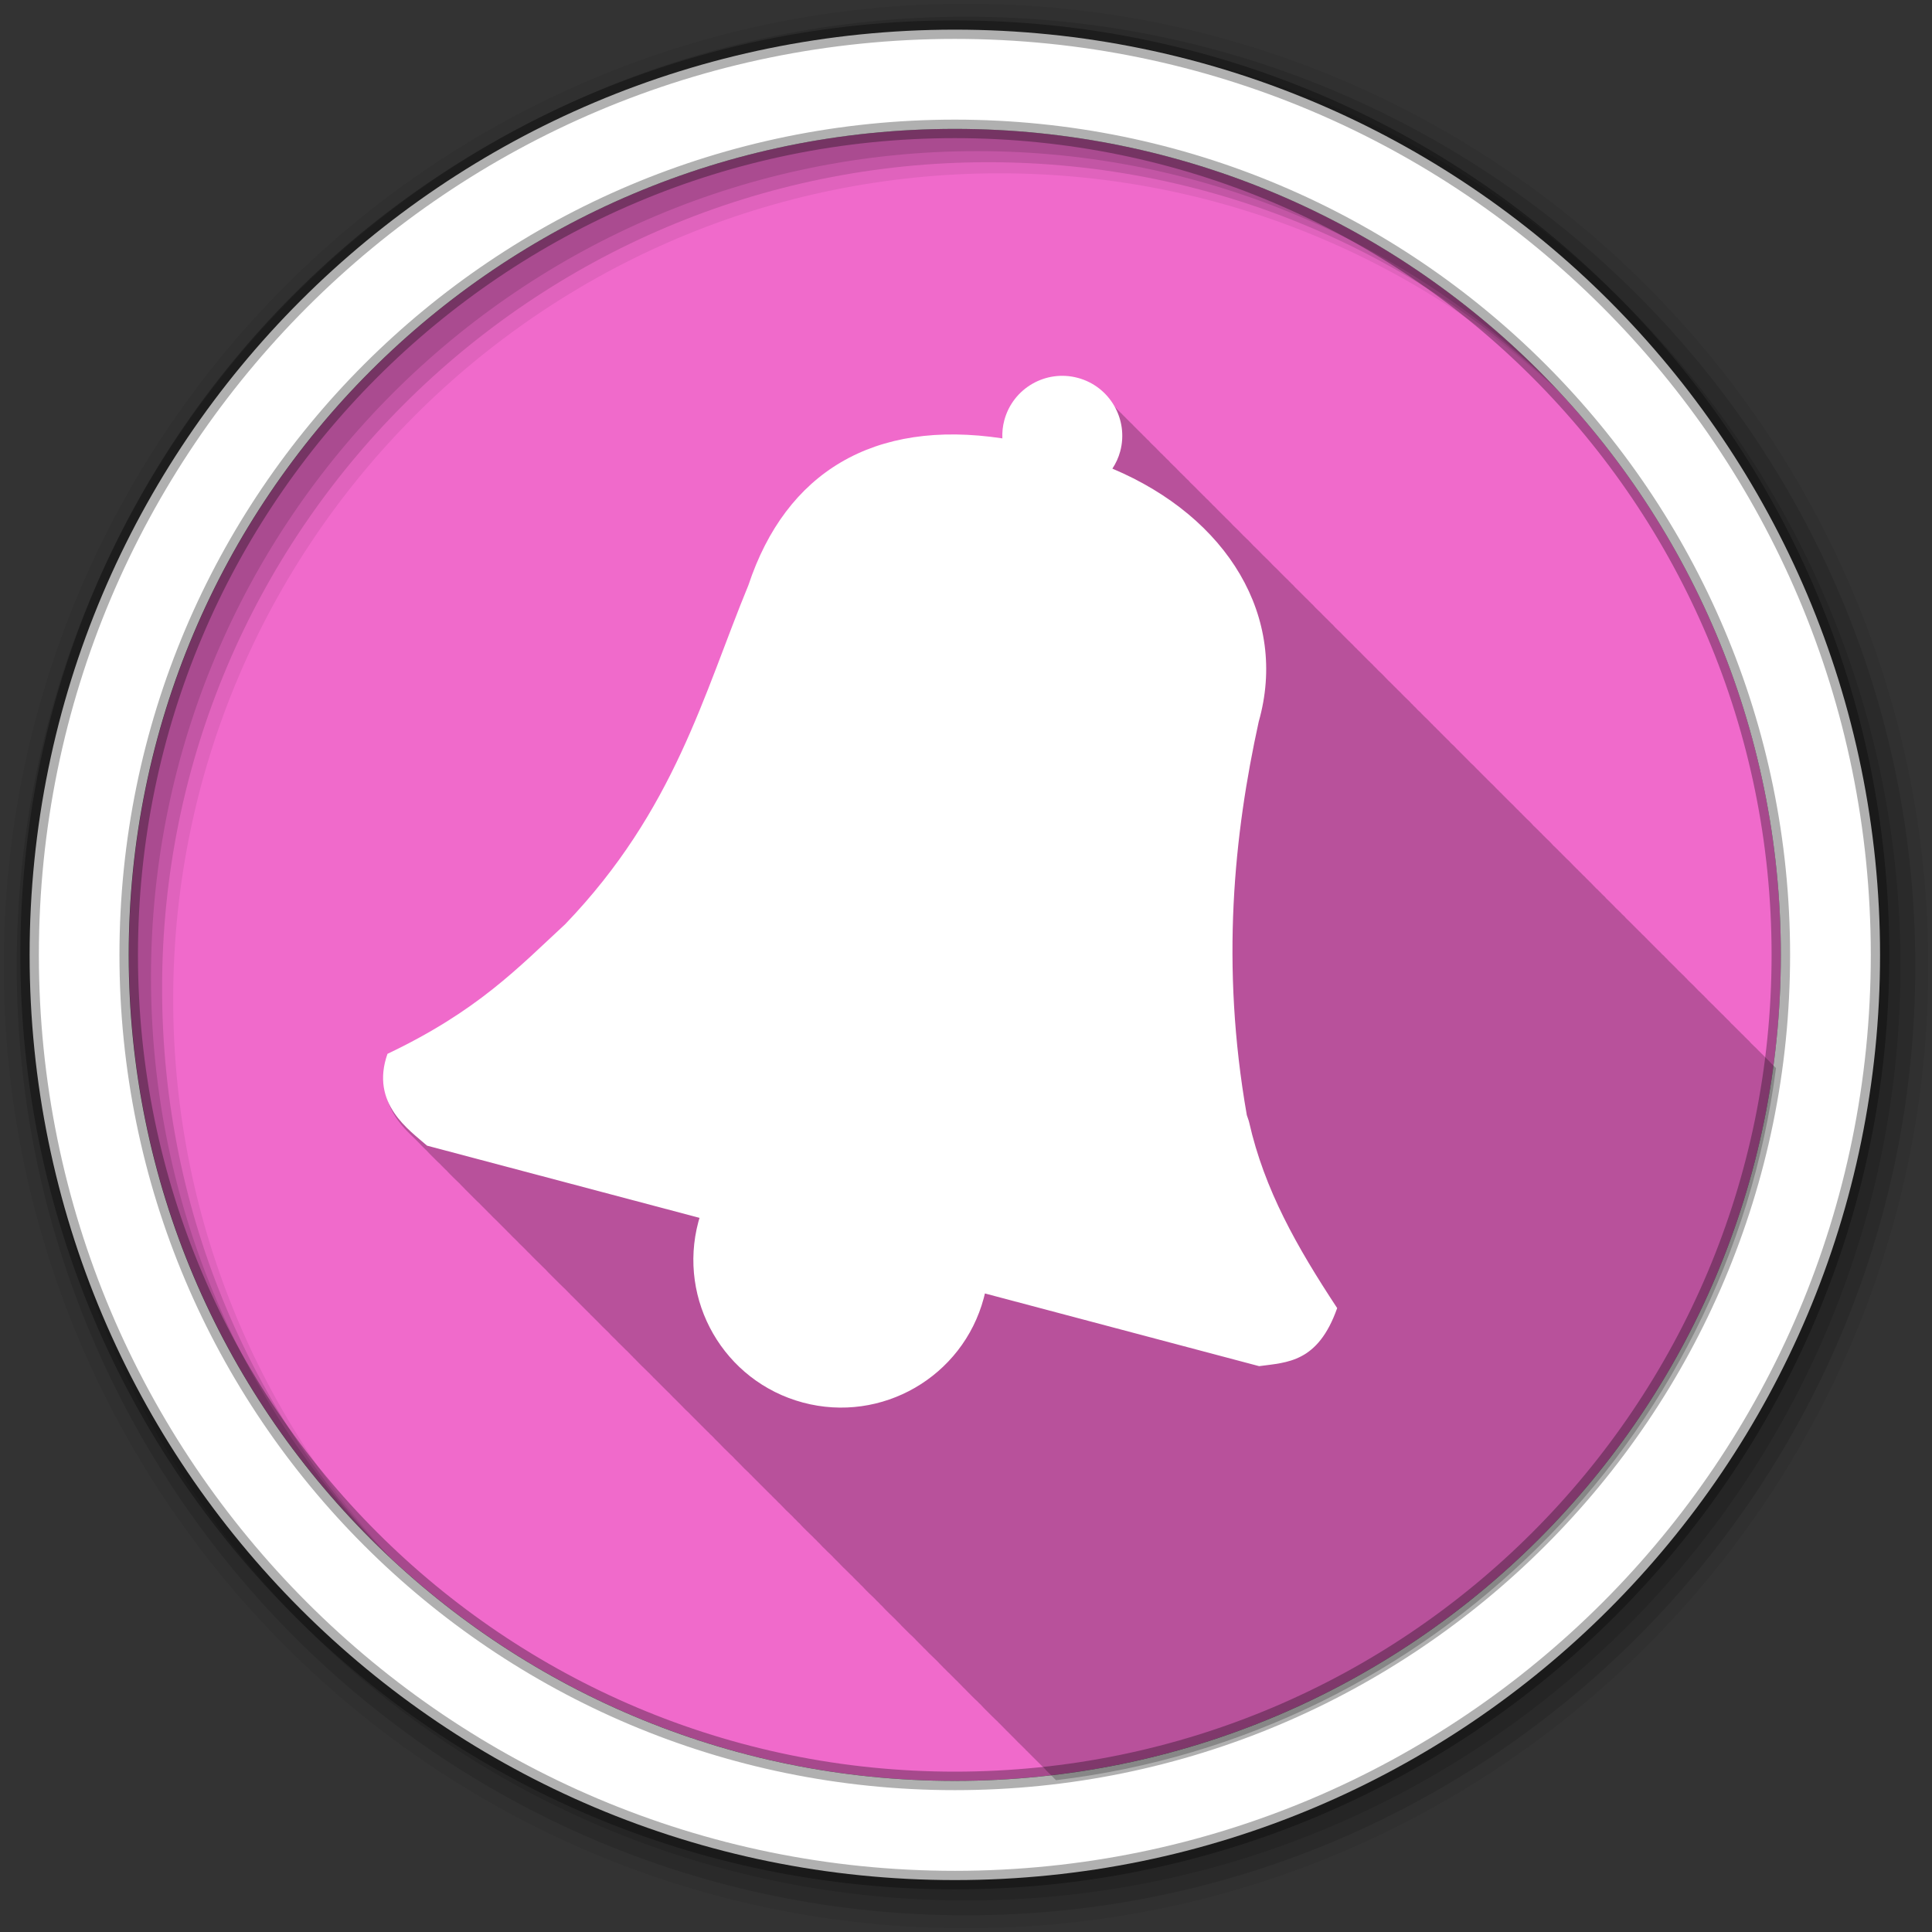 <?xml version="1.0" encoding="UTF-8" standalone="no"?>
<svg
   xmlns:dc="http://purl.org/dc/elements/1.1/"
   xmlns:cc="http://creativecommons.org/ns#"
   xmlns:rdf="http://www.w3.org/1999/02/22-rdf-syntax-ns#"
   xmlns:svg="http://www.w3.org/2000/svg"
   xmlns="http://www.w3.org/2000/svg"
   xmlns:sodipodi="http://sodipodi.sourceforge.net/DTD/sodipodi-0.dtd"
   xmlns:inkscape="http://www.inkscape.org/namespaces/inkscape"
   sodipodi:docname="notification.svg"
   inkscape:version="0.91 r13725"
   id="svg2"
   version="1.1"
   width="512"
   viewBox="0 0 512 512"
   height="512">
  <rect x="0" y="0" width="512" height="512" fill="#333333" stroke="none"/>
  <defs
     id="defs16" />
  <sodipodi:namedview
     inkscape:current-layer="svg2"
     inkscape:window-maximized="1"
     inkscape:window-y="25"
     inkscape:window-x="0"
     inkscape:cy="189.45167"
     inkscape:cx="192.69219"
     inkscape:zoom="1.84375"
     showgrid="false"
     id="namedview14"
     inkscape:window-height="999"
     inkscape:window-width="1680"
     inkscape:pageshadow="2"
     inkscape:pageopacity="0"
     guidetolerance="10"
     gridtolerance="10"
     objecttolerance="10"
     borderopacity="1"
     bordercolor="#666666"
     pagecolor="#ffffff" />
  <path
     style="fill:#f06acb;fill-rule:evenodd;fill-opacity:1"
     inkscape:connector-curvature="0"
     d="m 471.95,253.05 c 0,120.9 -98.01,218.9 -218.9,218.9 -120.9,0 -218.9,-98.01 -218.9,-218.9 0,-120.9 98.01,-218.9 218.9,-218.9 120.9,0 218.9,98.01 218.9,218.9"
     id="path6" />
  <path
     style="fill-opacity:0.067;fill-rule:evenodd"
     inkscape:connector-curvature="0"
     d="M 256,1 C 115.17,1 1,115.17 1,256 1,396.83 115.17,511 256,511 396.83,511 511,396.83 511,256 511,115.17 396.83,1 256,1 m 8.827,44.931 c 120.9,0 218.9,98 218.9,218.9 0,120.9 -98,218.9 -218.9,218.9 -120.9,0 -218.93,-98 -218.93,-218.9 0,-120.9 98.03,-218.9 218.93,-218.9"
     id="path10" />
  <g
     style="fill-opacity:0.129;fill-rule:evenodd"
     id="g12">
    <path
       inkscape:connector-curvature="0"
       d="m 256,4.433 c -138.94,0 -251.57,112.63 -251.57,251.57 0,138.94 112.63,251.57 251.57,251.57 138.94,0 251.57,-112.63 251.57,-251.57 C 507.57,117.063 394.94,4.433 256,4.433 m 5.885,38.556 c 120.9,0 218.9,98 218.9,218.9 0,120.9 -98,218.9 -218.9,218.9 -120.9,0 -218.93,-98 -218.93,-218.9 0,-120.9 98.03,-218.9 218.93,-218.9"
       id="path14" />
    <path
       inkscape:connector-curvature="0"
       d="m 256,8.356 c -136.77,0 -247.64,110.87 -247.64,247.64 0,136.77 110.87,247.64 247.64,247.64 136.77,0 247.64,-110.87 247.64,-247.64 C 503.64,119.226 392.77,8.356 256,8.356 m 2.942,31.691 c 120.9,0 218.9,98 218.9,218.9 0,120.9 -98,218.9 -218.9,218.9 -120.9,0 -218.93,-98 -218.93,-218.9 0,-120.9 98.03,-218.9 218.93,-218.9"
       id="path16" />
  </g>
  <path
     style="fill:#ffffff;fill-rule:evenodd;stroke:#000000;stroke-width:4.904;stroke-opacity:0.31"
     inkscape:connector-curvature="0"
     d="m 253.04,7.859 c -135.42,0 -245.19,109.78 -245.19,245.19 0,135.42 109.78,245.19 245.19,245.19 135.42,0 245.19,-109.78 245.19,-245.19 0,-135.42 -109.78,-245.19 -245.19,-245.19 z m 0,26.297 c 120.9,0 218.9,98 218.9,218.9 0,120.9 -98,218.9 -218.9,218.9 -120.9,0 -218.93,-98 -218.93,-218.9 0,-120.9 98.03,-218.9 218.93,-218.9 z"
     id="path18" />
  <g
     id="g20"
     font-family="Gentium Book Basic"
     font-size="208.33"
     line-height="125%"
     word-spacing="0"
     letter-spacing="0" />
  <path
     style="fill-opacity:0.235;fill-rule:evenodd"
     inkscape:connector-curvature="0"
     d="m 282.637,100.987 c -0.395,-0.013 -0.797,0.016 -1.188,0.031 -6.771,0.269 -12.904,4.891 -14.75,11.781 -0.431,1.609 -0.537,3.201 -0.469,4.781 -34.15,-5.184 -57.41,9.06 -67.31,38.875 -11.944,28.988 -19.54,59.64 -48.531,89.84 -12.436,11.496 -23.2,22.986 -47.16,34.375 -3.349,9.491 1.142,15.77 5.625,20.06 0.317,0.325 0.649,0.633 0.969,0.938 0.239,0.243 0.478,0.487 0.719,0.719 0.292,0.302 0.58,0.591 0.875,0.875 0.043,0.048 0.082,0.109 0.125,0.156 0.25,0.255 0.499,0.508 0.75,0.75 0.043,0.048 0.082,0.078 0.125,0.125 0.103,0.105 0.209,0.21 0.313,0.313 0.09,0.084 0.192,0.168 0.281,0.25 0.341,0.357 0.655,0.73 1,1.063 0.294,0.304 0.578,0.589 0.875,0.875 0.339,0.35 0.689,0.705 1.031,1.031 0.243,0.248 0.505,0.452 0.75,0.688 0.043,0.048 0.082,0.109 0.125,0.156 0.25,0.255 0.499,0.508 0.75,0.75 0.043,0.048 0.082,0.078 0.125,0.125 0.103,0.105 0.209,0.21 0.313,0.313 0.09,0.084 0.192,0.168 0.281,0.25 0.341,0.357 0.655,0.73 1,1.063 0.294,0.304 0.578,0.589 0.875,0.875 0.344,0.355 0.716,0.701 1.063,1.031 0.239,0.243 0.478,0.456 0.719,0.688 0.043,0.048 0.082,0.109 0.125,0.156 0.201,0.206 0.391,0.396 0.594,0.594 0.257,0.268 0.522,0.558 0.781,0.813 0.363,0.382 0.726,0.739 1.094,1.094 0.32,0.33 0.646,0.659 0.969,0.969 0.313,0.32 0.622,0.637 0.938,0.938 0.243,0.248 0.505,0.452 0.75,0.688 0.043,0.048 0.082,0.109 0.125,0.156 0.201,0.206 0.391,0.396 0.594,0.594 0.336,0.351 0.691,0.704 1.031,1.031 0.043,0.048 0.082,0.078 0.125,0.125 0.103,0.105 0.209,0.241 0.313,0.344 0.09,0.084 0.192,0.168 0.281,0.25 0.369,0.386 0.721,0.768 1.094,1.125 0.266,0.273 0.545,0.523 0.813,0.781 0.344,0.355 0.684,0.701 1.031,1.031 0.239,0.243 0.478,0.487 0.719,0.719 0.043,0.048 0.082,0.078 0.125,0.125 0.25,0.255 0.499,0.508 0.75,0.75 0.043,0.048 0.082,0.078 0.125,0.125 0.103,0.105 0.209,0.241 0.313,0.344 0.09,0.084 0.192,0.168 0.281,0.25 0.341,0.357 0.655,0.699 1,1.031 0.294,0.304 0.61,0.589 0.906,0.875 0.339,0.35 0.658,0.705 1,1.031 0.243,0.248 0.505,0.483 0.75,0.719 0.043,0.048 0.082,0.078 0.125,0.125 0.25,0.255 0.499,0.508 0.75,0.75 0.043,0.048 0.082,0.078 0.125,0.125 0.103,0.105 0.209,0.241 0.313,0.344 0.09,0.084 0.192,0.168 0.281,0.25 0.341,0.357 0.655,0.699 1,1.031 0.32,0.33 0.646,0.659 0.969,0.969 0.317,0.325 0.649,0.633 0.969,0.938 0.239,0.243 0.478,0.487 0.719,0.719 0.043,0.048 0.082,0.078 0.125,0.125 0.201,0.206 0.422,0.397 0.625,0.594 0.257,0.268 0.49,0.558 0.75,0.813 0.363,0.382 0.726,0.739 1.094,1.094 0.32,0.33 0.646,0.659 0.969,0.969 0.313,0.32 0.622,0.637 0.938,0.938 0.243,0.248 0.505,0.483 0.75,0.719 0.043,0.048 0.082,0.078 0.125,0.125 0.201,0.206 0.422,0.396 0.625,0.594 0.336,0.351 0.66,0.704 1,1.031 0.043,0.048 0.113,0.078 0.156,0.125 0.103,0.105 0.178,0.241 0.281,0.344 0.09,0.084 0.192,0.168 0.281,0.25 0.341,0.357 0.686,0.699 1.031,1.031 0.294,0.304 0.578,0.589 0.875,0.875 0.344,0.355 0.684,0.701 1.031,1.031 0.239,0.243 0.478,0.487 0.719,0.719 0.043,0.048 0.082,0.078 0.125,0.125 0.25,0.255 0.499,0.508 0.75,0.75 0.043,0.048 0.113,0.078 0.156,0.125 0.103,0.105 0.178,0.241 0.281,0.344 0.09,0.084 0.192,0.168 0.281,0.25 0.341,0.357 0.686,0.699 1.031,1.031 0.294,0.304 0.578,0.589 0.875,0.875 0.339,0.35 0.658,0.705 1,1.031 0.243,0.248 0.505,0.483 0.75,0.719 0.043,0.048 0.082,0.078 0.125,0.125 0.201,0.206 0.422,0.396 0.625,0.594 0.257,0.268 0.49,0.558 0.75,0.813 0.363,0.382 0.757,0.739 1.125,1.094 0.32,0.33 0.614,0.659 0.938,0.969 0.318,0.325 0.649,0.633 0.969,0.938 0.239,0.243 0.478,0.487 0.719,0.719 0.043,0.048 0.082,0.078 0.125,0.125 0.201,0.206 0.422,0.396 0.625,0.594 0.336,0.351 0.66,0.704 1,1.031 0.043,0.048 0.113,0.078 0.156,0.125 0.103,0.105 0.178,0.241 0.281,0.344 0.09,0.084 0.192,0.168 0.281,0.25 0.369,0.386 0.721,0.768 1.094,1.125 0.313,0.32 0.622,0.637 0.938,0.938 0.243,0.248 0.505,0.483 0.75,0.719 0.292,0.302 0.58,0.591 0.875,0.875 0.043,0.048 0.113,0.078 0.156,0.125 0.25,0.255 0.468,0.508 0.719,0.75 0.043,0.048 0.113,0.078 0.156,0.125 0.103,0.105 0.178,0.241 0.281,0.344 0.09,0.084 0.192,0.168 0.281,0.25 0.341,0.357 0.686,0.699 1.031,1.031 0.294,0.304 0.578,0.589 0.875,0.875 0.344,0.355 0.684,0.701 1.031,1.031 0.239,0.243 0.478,0.487 0.719,0.719 0.043,0.048 0.113,0.078 0.156,0.125 0.25,0.255 0.468,0.508 0.719,0.75 0.043,0.048 0.113,0.078 0.156,0.125 0.103,0.105 0.178,0.241 0.281,0.344 0.09,0.084 0.192,0.168 0.281,0.25 0.341,0.357 0.686,0.699 1.031,1.031 0.32,0.33 0.646,0.659 0.969,0.969 0.313,0.32 0.591,0.637 0.906,0.938 0.243,0.248 0.505,0.483 0.75,0.719 0.043,0.048 0.113,0.078 0.156,0.125 0.201,0.206 0.391,0.428 0.594,0.625 0.257,0.268 0.522,0.527 0.781,0.781 0.083,0.087 0.167,0.165 0.25,0.25 0.282,0.288 0.56,0.57 0.844,0.844 0.278,0.284 0.564,0.575 0.844,0.844 0.042,0.04 0.083,0.085 0.125,0.125 0.277,0.278 0.535,0.548 0.813,0.813 0.043,0.041 0.082,0.084 0.125,0.125 0.197,0.2 0.395,0.403 0.594,0.594 0.042,0.041 0.083,0.085 0.125,0.125 0.043,0.048 0.113,0.078 0.156,0.125 0.201,0.206 0.391,0.428 0.594,0.625 0.043,0.048 0.113,0.078 0.156,0.125 0.25,0.255 0.499,0.508 0.75,0.75 0.042,0.041 0.083,0.085 0.125,0.125 0.005,0.006 -0.005,0.025 0,0.031 0.039,0.041 0.087,0.083 0.125,0.125 0.06,0.068 0.125,0.126 0.188,0.188 0.04,0.045 0.084,0.084 0.125,0.125 0.046,0.041 0.08,0.084 0.125,0.125 0.046,0.041 0.08,0.084 0.125,0.125 0.298,0.313 0.603,0.614 0.906,0.906 0.041,0.041 0.083,0.085 0.125,0.125 0.252,0.258 0.495,0.536 0.75,0.781 0.021,0.022 0.042,0.041 0.063,0.063 0.021,0.02 0.042,0.042 0.063,0.063 0.297,0.305 0.606,0.589 0.906,0.875 0.042,0.041 0.083,0.085 0.125,0.125 0.204,0.2 0.392,0.399 0.594,0.594 0.043,0.041 0.082,0.084 0.125,0.125 0.005,0.006 0.026,-0.006 0.031,0 0.039,0.041 0.087,0.083 0.125,0.125 0.206,0.21 0.416,0.423 0.625,0.625 0.041,0.041 0.083,0.085 0.125,0.125 0.005,0.006 -0.005,0.025 0,0.031 0.039,0.041 0.087,0.083 0.125,0.125 0.06,0.068 0.125,0.126 0.188,0.188 0.04,0.045 0.084,0.084 0.125,0.125 0.046,0.041 0.08,0.084 0.125,0.125 0.046,0.041 0.08,0.084 0.125,0.125 0.298,0.313 0.603,0.614 0.906,0.906 0.041,0.041 0.083,0.085 0.125,0.125 0.252,0.258 0.495,0.536 0.75,0.781 0.021,0.022 0.041,0.041 0.063,0.063 0.021,0.02 0.042,0.042 0.063,0.063 0.042,0.043 0.083,0.083 0.125,0.125 0.262,0.26 0.52,0.501 0.781,0.75 0.048,0.045 0.109,0.08 0.156,0.125 0.191,0.194 0.369,0.408 0.563,0.594 0.009,0.01 0.021,0.021 0.031,0.031 0.032,0.031 0.062,0.063 0.094,0.094 0.005,0.006 0.026,-0.006 0.031,0 0.039,0.041 0.087,0.083 0.125,0.125 0.16,0.162 0.308,0.343 0.469,0.5 0.041,0.041 0.083,0.085 0.125,0.125 0.215,0.226 0.438,0.443 0.656,0.656 0.041,0.042 0.083,0.084 0.125,0.125 0.322,0.335 0.643,0.655 0.969,0.969 0.042,0.041 0.083,0.085 0.125,0.125 0.279,0.286 0.562,0.574 0.844,0.844 0.042,0.04 0.083,0.085 0.125,0.125 0.27,0.276 0.539,0.552 0.813,0.813 0.042,0.041 0.083,0.085 0.125,0.125 0.204,0.2 0.392,0.399 0.594,0.594 0.043,0.041 0.082,0.084 0.125,0.125 0.005,0.006 0.026,-0.006 0.031,0 0.039,0.041 0.087,0.083 0.125,0.125 0.16,0.162 0.308,0.343 0.469,0.5 0.026,0.027 0.068,0.036 0.094,0.063 0.016,0.015 0.016,0.047 0.031,0.063 0.296,0.305 0.608,0.588 0.906,0.875 0.042,0.041 0.083,0.085 0.125,0.125 0.005,0.006 -0.005,0.025 0,0.031 0.039,0.041 0.087,0.083 0.125,0.125 0.06,0.068 0.125,0.126 0.188,0.188 0.04,0.045 0.084,0.084 0.125,0.125 0.049,0.044 0.109,0.081 0.156,0.125 0.043,0.039 0.083,0.087 0.125,0.125 0.325,0.342 0.638,0.683 0.969,1 0.042,0.041 0.083,0.085 0.125,0.125 0.224,0.228 0.43,0.47 0.656,0.688 0.24,0.247 0.506,0.455 0.75,0.688 0.09,0.09 0.159,0.194 0.25,0.281 0.016,0.015 0.047,0.016 0.063,0.031 0.239,0.243 0.478,0.487 0.719,0.719 0.041,0.04 0.084,0.085 0.125,0.125 0.005,0.006 -0.005,0.025 0,0.031 0.032,0.033 0.062,0.062 0.094,0.094 0.01,0.01 0.022,0.021 0.031,0.031 0.205,0.209 0.417,0.393 0.625,0.594 0.042,0.041 0.082,0.084 0.125,0.125 0.005,0.006 -0.005,0.025 0,0.031 0.039,0.041 0.087,0.083 0.125,0.125 0.06,0.068 0.125,0.126 0.188,0.188 0.04,0.045 0.084,0.084 0.125,0.125 0.049,0.044 0.109,0.081 0.156,0.125 0.043,0.039 0.083,0.087 0.125,0.125 0.298,0.313 0.572,0.645 0.875,0.938 0.041,0.041 0.083,0.085 0.125,0.125 0.251,0.257 0.496,0.505 0.75,0.75 0.042,0.041 0.083,0.084 0.125,0.125 0.297,0.305 0.606,0.589 0.906,0.875 0.042,0.041 0.083,0.085 0.125,0.125 0.204,0.201 0.422,0.398 0.625,0.594 0.042,0.04 0.083,0.085 0.125,0.125 0.005,0.006 -0.005,0.025 0,0.031 0.032,0.033 0.062,0.062 0.094,0.094 0.01,0.01 0.022,0.021 0.031,0.031 0.205,0.209 0.417,0.393 0.625,0.594 0.042,0.041 0.082,0.084 0.125,0.125 0.005,0.006 -0.005,0.025 0,0.031 0.039,0.041 0.087,0.083 0.125,0.125 0.06,0.068 0.125,0.126 0.188,0.188 0.04,0.045 0.084,0.084 0.125,0.125 0.049,0.044 0.109,0.081 0.156,0.125 0.043,0.039 0.083,0.087 0.125,0.125 0.298,0.313 0.572,0.645 0.875,0.938 0.031,0.032 0.062,0.061 0.094,0.094 l 0.031,0.031 c 0.278,0.285 0.563,0.544 0.844,0.813 0.016,0.015 0.015,0.047 0.031,0.063 0.302,0.312 0.631,0.584 0.938,0.875 0.042,0.04 0.083,0.085 0.125,0.125 0.197,0.2 0.395,0.403 0.594,0.594 0.042,0.041 0.083,0.085 0.125,0.125 0.005,0.006 -0.005,0.025 0,0.031 0.039,0.041 0.087,0.083 0.125,0.125 0.159,0.161 0.309,0.313 0.469,0.469 0.043,0.042 0.082,0.083 0.125,0.125 0.215,0.226 0.438,0.443 0.656,0.656 0.041,0.042 0.083,0.084 0.125,0.125 0.323,0.335 0.642,0.686 0.969,1 0.021,0.022 0.042,0.041 0.063,0.063 0.021,0.02 0.042,0.043 0.063,0.063 0.278,0.285 0.563,0.544 0.844,0.813 0.042,0.041 0.083,0.084 0.125,0.125 0.27,0.276 0.539,0.552 0.813,0.813 0.042,0.041 0.083,0.085 0.125,0.125 0.204,0.201 0.422,0.398 0.625,0.594 0.042,0.04 0.083,0.085 0.125,0.125 0.005,0.006 -0.005,0.025 0,0.031 0.039,0.041 0.087,0.083 0.125,0.125 0.159,0.161 0.309,0.313 0.469,0.469 0.043,0.042 0.082,0.083 0.125,0.125 0.296,0.305 0.608,0.588 0.906,0.875 0.042,0.041 0.083,0.085 0.125,0.125 0.005,0.006 -0.005,0.025 0,0.031 0.039,0.041 0.087,0.083 0.125,0.125 0.06,0.068 0.125,0.126 0.188,0.188 0.04,0.045 0.084,0.084 0.125,0.125 0.049,0.044 0.109,0.081 0.156,0.125 0.043,0.039 0.083,0.087 0.125,0.125 0.298,0.313 0.572,0.645 0.875,0.938 0.041,0.041 0.083,0.085 0.125,0.125 0.251,0.257 0.496,0.505 0.75,0.75 0.042,0.041 0.083,0.084 0.125,0.125 0.304,0.307 0.633,0.585 0.938,0.875 0.042,0.04 0.083,0.085 0.125,0.125 0.197,0.2 0.395,0.403 0.594,0.594 0.042,0.041 0.083,0.085 0.125,0.125 0.005,0.006 -0.005,0.025 0,0.031 0.032,0.033 0.062,0.062 0.094,0.094 0.01,0.01 0.022,0.021 0.031,0.031 0.205,0.209 0.417,0.393 0.625,0.594 0.042,0.041 0.082,0.084 0.125,0.125 0.005,0.006 -0.005,0.025 0,0.031 0.039,0.041 0.087,0.083 0.125,0.125 0.06,0.068 0.125,0.126 0.188,0.188 0.04,0.045 0.084,0.084 0.125,0.125 0.049,0.044 0.109,0.081 0.156,0.125 0.043,0.039 0.083,0.087 0.125,0.125 0.298,0.313 0.572,0.645 0.875,0.938 0.041,0.041 0.083,0.085 0.125,0.125 0.251,0.257 0.496,0.505 0.75,0.75 0.042,0.041 0.083,0.084 0.125,0.125 0.297,0.305 0.606,0.589 0.906,0.875 0.042,0.041 0.083,0.085 0.125,0.125 0.204,0.201 0.422,0.398 0.625,0.594 0.042,0.04 0.083,0.085 0.125,0.125 0.005,0.006 -0.005,0.025 0,0.031 0.039,0.041 0.087,0.083 0.125,0.125 0.159,0.161 0.309,0.313 0.469,0.469 0.131,0.137 0.276,0.27 0.406,0.406 0.103,0.105 0.209,0.21 0.313,0.313 0.025,0.025 0.037,0.069 0.063,0.094 0.363,0.382 0.726,0.739 1.094,1.094 0.041,0.041 0.083,0.085 0.125,0.125 0.279,0.286 0.562,0.574 0.844,0.844 0.042,0.04 0.083,0.085 0.125,0.125 0.277,0.278 0.566,0.517 0.844,0.781 0.043,0.041 0.082,0.084 0.125,0.125 0.197,0.2 0.395,0.403 0.594,0.594 0.042,0.041 0.083,0.085 0.125,0.125 0.005,0.006 -0.005,0.025 0,0.031 0.039,0.041 0.087,0.083 0.125,0.125 0.159,0.161 0.309,0.313 0.469,0.469 0.043,0.042 0.082,0.083 0.125,0.125 0.296,0.306 0.607,0.619 0.906,0.906 0.041,0.04 0.084,0.085 0.125,0.125 0.043,0.048 0.082,0.078 0.125,0.125 0.062,0.07 0.123,0.155 0.188,0.219 0.011,0.01 0.02,0.021 0.031,0.031 0.029,0.032 0.064,0.064 0.094,0.094 0.09,0.084 0.192,0.168 0.281,0.25 0.286,0.299 0.559,0.59 0.844,0.875 0.041,0.04 0.084,0.085 0.125,0.125 0.021,0.022 0.041,0.041 0.063,0.063 0.021,0.02 0.041,0.042 0.063,0.063 0.269,0.275 0.54,0.522 0.813,0.781 0.042,0.041 0.082,0.084 0.125,0.125 0.204,0.201 0.422,0.398 0.625,0.594 0.042,0.04 0.083,0.085 0.125,0.125 0.251,0.257 0.497,0.506 0.75,0.75 0.042,0.041 0.083,0.084 0.125,0.125 0.005,0.006 -0.005,0.025 0,0.031 0.039,0.041 0.087,0.083 0.125,0.125 0.206,0.21 0.416,0.423 0.625,0.625 0.041,0.041 0.083,0.085 0.125,0.125 0.043,0.048 0.082,0.077 0.125,0.125 0.062,0.07 0.123,0.155 0.188,0.219 0.021,0.02 0.041,0.043 0.063,0.063 0.019,0.021 0.043,0.043 0.063,0.063 0.049,0.044 0.109,0.081 0.156,0.125 0.043,0.039 0.083,0.087 0.125,0.125 0.297,0.312 0.572,0.615 0.875,0.906 0.016,0.016 0.047,0.016 0.063,0.031 0.278,0.286 0.563,0.573 0.844,0.844 0.344,0.355 0.684,0.701 1.031,1.031 0.239,0.243 0.478,0.456 0.719,0.688 0.043,0.048 0.082,0.109 0.125,0.156 0.25,0.255 0.499,0.508 0.75,0.75 0.043,0.048 0.082,0.078 0.125,0.125 0.103,0.105 0.209,0.241 0.313,0.344 0.09,0.084 0.192,0.168 0.281,0.25 0.341,0.357 0.655,0.699 1,1.031 0.32,0.33 0.646,0.659 0.969,0.969 0.313,0.32 0.622,0.637 0.938,0.938 0.243,0.248 0.505,0.452 0.75,0.688 0.043,0.048 0.082,0.109 0.125,0.156 0.201,0.206 0.422,0.396 0.625,0.594 0.257,0.268 0.49,0.558 0.75,0.813 0.363,0.382 0.726,0.739 1.094,1.094 0.32,0.33 0.646,0.659 0.969,0.969 0.317,0.325 0.649,0.633 0.969,0.938 0.239,0.243 0.478,0.456 0.719,0.688 0.043,0.048 0.082,0.109 0.125,0.156 0.201,0.206 0.422,0.396 0.625,0.594 0.336,0.351 0.66,0.704 1,1.031 0.043,0.048 0.113,0.078 0.156,0.125 0.103,0.105 0.178,0.241 0.281,0.344 0.09,0.084 0.192,0.168 0.281,0.25 0.341,0.357 0.686,0.699 1.031,1.031 0.294,0.304 0.578,0.589 0.875,0.875 0.339,0.35 0.658,0.705 1,1.031 0.243,0.248 0.505,0.483 0.75,0.719 0.043,0.048 0.082,0.078 0.125,0.125 0.25,0.255 0.499,0.508 0.75,0.75 0.043,0.048 0.113,0.078 0.156,0.125 0.103,0.105 0.178,0.241 0.281,0.344 0.09,0.084 0.192,0.168 0.281,0.25 0.341,0.357 0.686,0.699 1.031,1.031 0.294,0.304 0.578,0.589 0.875,0.875 0.344,0.355 0.684,0.701 1.031,1.031 0.239,0.243 0.478,0.487 0.719,0.719 0.043,0.048 0.082,0.078 0.125,0.125 0.201,0.206 0.422,0.396 0.625,0.594 0.257,0.268 0.49,0.558 0.75,0.813 0.363,0.382 0.757,0.739 1.125,1.094 0.32,0.33 0.614,0.659 0.938,0.969 0.156,0.16 0.313,0.312 0.469,0.469 99.14,-11.838 177.92,-89.91 190.81,-188.72 -0.147,-0.146 -0.285,-0.301 -0.438,-0.438 -0.274,-0.287 -0.548,-0.545 -0.844,-0.813 -0.13,-0.138 -0.239,-0.273 -0.375,-0.406 -0.063,-0.073 -0.123,-0.147 -0.188,-0.219 -0.06,-0.057 -0.126,-0.131 -0.188,-0.188 -0.159,-0.171 -0.334,-0.305 -0.5,-0.469 -0.063,-0.073 -0.123,-0.147 -0.188,-0.219 -0.052,-0.049 -0.135,-0.108 -0.188,-0.156 -0.312,-0.337 -0.627,-0.658 -0.969,-0.969 -0.26,-0.276 -0.532,-0.555 -0.813,-0.813 -0.318,-0.341 -0.652,-0.687 -1,-1 -0.274,-0.287 -0.548,-0.545 -0.844,-0.813 -0.13,-0.138 -0.239,-0.273 -0.375,-0.406 -0.063,-0.073 -0.123,-0.147 -0.188,-0.219 -0.06,-0.057 -0.126,-0.131 -0.188,-0.188 -0.159,-0.171 -0.334,-0.305 -0.5,-0.469 -0.063,-0.073 -0.123,-0.147 -0.188,-0.219 -0.042,-0.04 -0.114,-0.086 -0.156,-0.125 -0.32,-0.348 -0.649,-0.681 -1,-1 -0.269,-0.285 -0.553,-0.578 -0.844,-0.844 -0.281,-0.3 -0.57,-0.596 -0.875,-0.875 -0.298,-0.318 -0.613,-0.613 -0.938,-0.906 -0.13,-0.138 -0.239,-0.273 -0.375,-0.406 -0.063,-0.073 -0.123,-0.147 -0.188,-0.219 -0.06,-0.057 -0.126,-0.131 -0.188,-0.188 -0.159,-0.171 -0.334,-0.305 -0.5,-0.469 -0.063,-0.073 -0.123,-0.147 -0.188,-0.219 -0.06,-0.057 -0.157,-0.131 -0.219,-0.188 -0.159,-0.171 -0.303,-0.336 -0.469,-0.5 -0.063,-0.073 -0.154,-0.147 -0.219,-0.219 -0.052,-0.049 -0.104,-0.076 -0.156,-0.125 -0.299,-0.324 -0.611,-0.639 -0.938,-0.938 -0.272,-0.291 -0.549,-0.573 -0.844,-0.844 -0.318,-0.341 -0.652,-0.687 -1,-1 -0.274,-0.287 -0.548,-0.545 -0.844,-0.813 -0.13,-0.138 -0.239,-0.273 -0.375,-0.406 -0.063,-0.073 -0.123,-0.147 -0.188,-0.219 -0.06,-0.057 -0.157,-0.131 -0.219,-0.188 -0.159,-0.171 -0.303,-0.336 -0.469,-0.5 -0.063,-0.073 -0.154,-0.147 -0.219,-0.219 -0.052,-0.049 -0.104,-0.076 -0.156,-0.125 -0.312,-0.337 -0.658,-0.658 -1,-0.969 -0.26,-0.276 -0.501,-0.555 -0.781,-0.813 -0.318,-0.341 -0.652,-0.687 -1,-1 -0.274,-0.287 -0.548,-0.545 -0.844,-0.813 -0.13,-0.138 -0.239,-0.273 -0.375,-0.406 -0.063,-0.073 -0.123,-0.147 -0.188,-0.219 -0.06,-0.057 -0.157,-0.131 -0.219,-0.188 -0.159,-0.171 -0.303,-0.336 -0.469,-0.5 -0.063,-0.073 -0.154,-0.147 -0.219,-0.219 -0.052,-0.049 -0.104,-0.076 -0.156,-0.125 -0.312,-0.337 -0.658,-0.658 -1,-0.969 -0.189,-0.2 -0.367,-0.396 -0.563,-0.594 l 0,-0.031 c -0.028,-0.027 -0.065,-0.036 -0.094,-0.063 -0.04,-0.043 -0.085,-0.083 -0.125,-0.125 -0.278,-0.298 -0.575,-0.596 -0.875,-0.875 -0.041,-0.043 -0.083,-0.082 -0.125,-0.125 -0.232,-0.244 -0.471,-0.46 -0.719,-0.688 -0.01,-0.011 -0.021,-0.02 -0.031,-0.031 -0.033,-0.03 -0.06,-0.064 -0.094,-0.094 -0.089,-0.094 -0.163,-0.188 -0.25,-0.281 -0.039,-0.045 -0.086,-0.08 -0.125,-0.125 -0.025,-0.028 -0.038,-0.065 -0.063,-0.094 -0.037,-0.035 -0.085,-0.092 -0.125,-0.125 -0.023,-0.022 -0.068,-0.041 -0.094,-0.063 -0.031,-0.033 -0.062,-0.061 -0.094,-0.094 -0.01,-0.008 -0.022,-0.023 -0.031,-0.031 -0.118,-0.127 -0.22,-0.254 -0.344,-0.375 -0.036,-0.042 -0.088,-0.083 -0.125,-0.125 -0.027,-0.031 -0.066,-0.062 -0.094,-0.094 -0.044,-0.041 -0.078,-0.086 -0.125,-0.125 -0.017,-0.016 -0.045,-0.016 -0.063,-0.031 -0.04,-0.043 -0.084,-0.083 -0.125,-0.125 -0.119,-0.128 -0.25,-0.253 -0.375,-0.375 -0.039,-0.045 -0.086,-0.08 -0.125,-0.125 -0.025,-0.028 -0.038,-0.065 -0.063,-0.094 -0.046,-0.043 -0.077,-0.084 -0.125,-0.125 -0.006,-0.006 -0.025,0.006 -0.031,0 -0.04,-0.043 -0.085,-0.082 -0.125,-0.125 -0.26,-0.281 -0.533,-0.55 -0.813,-0.813 -0.04,-0.043 -0.084,-0.082 -0.125,-0.125 -0.232,-0.248 -0.47,-0.484 -0.719,-0.719 -0.04,-0.043 -0.085,-0.083 -0.125,-0.125 -0.276,-0.296 -0.579,-0.597 -0.875,-0.875 -0.062,-0.065 -0.125,-0.124 -0.188,-0.188 -0.1,-0.104 -0.178,-0.18 -0.281,-0.281 -0.063,-0.073 -0.123,-0.147 -0.188,-0.219 -0.06,-0.057 -0.157,-0.131 -0.219,-0.188 -0.118,-0.127 -0.22,-0.254 -0.344,-0.375 -0.036,-0.042 -0.088,-0.083 -0.125,-0.125 -0.027,-0.031 -0.066,-0.062 -0.094,-0.094 -0.044,-0.041 -0.078,-0.086 -0.125,-0.125 -0.017,-0.016 -0.045,-0.016 -0.063,-0.031 -0.04,-0.043 -0.084,-0.083 -0.125,-0.125 -0.119,-0.128 -0.25,-0.253 -0.375,-0.375 -0.039,-0.045 -0.086,-0.08 -0.125,-0.125 -0.025,-0.028 -0.038,-0.065 -0.063,-0.094 -0.046,-0.043 -0.077,-0.084 -0.125,-0.125 -0.006,-0.006 -0.025,0.006 -0.031,0 -0.04,-0.043 -0.085,-0.082 -0.125,-0.125 -0.26,-0.281 -0.533,-0.55 -0.813,-0.813 -0.04,-0.043 -0.084,-0.082 -0.125,-0.125 -0.232,-0.248 -0.47,-0.484 -0.719,-0.719 -0.04,-0.043 -0.085,-0.083 -0.125,-0.125 -0.278,-0.298 -0.575,-0.596 -0.875,-0.875 -0.041,-0.043 -0.083,-0.082 -0.125,-0.125 -0.232,-0.244 -0.471,-0.46 -0.719,-0.688 -0.01,-0.011 -0.021,-0.021 -0.031,-0.031 -0.033,-0.03 -0.06,-0.064 -0.094,-0.094 -0.091,-0.096 -0.161,-0.217 -0.25,-0.313 -0.036,-0.042 -0.088,-0.083 -0.125,-0.125 -0.027,-0.031 -0.066,-0.062 -0.094,-0.094 -0.044,-0.041 -0.078,-0.086 -0.125,-0.125 -0.017,-0.016 -0.045,-0.016 -0.063,-0.031 -0.04,-0.043 -0.084,-0.083 -0.125,-0.125 -0.119,-0.128 -0.25,-0.253 -0.375,-0.375 -0.039,-0.045 -0.086,-0.08 -0.125,-0.125 -0.025,-0.028 -0.038,-0.065 -0.063,-0.094 -0.046,-0.043 -0.077,-0.084 -0.125,-0.125 -0.006,-0.006 -0.025,0.006 -0.031,0 -0.04,-0.043 -0.085,-0.083 -0.125,-0.125 -0.272,-0.295 -0.578,-0.572 -0.875,-0.844 -0.02,-0.022 -0.042,-0.041 -0.063,-0.063 -0.022,-0.02 -0.041,-0.043 -0.063,-0.063 -0.219,-0.233 -0.426,-0.462 -0.656,-0.688 -0.04,-0.043 -0.085,-0.083 -0.125,-0.125 -0.278,-0.298 -0.575,-0.596 -0.875,-0.875 -0.041,-0.043 -0.083,-0.082 -0.125,-0.125 -0.232,-0.244 -0.471,-0.46 -0.719,-0.688 -0.01,-0.011 -0.021,-0.021 -0.031,-0.031 -0.033,-0.03 -0.06,-0.064 -0.094,-0.094 -0.091,-0.096 -0.161,-0.217 -0.25,-0.313 -0.036,-0.042 -0.088,-0.083 -0.125,-0.125 -0.027,-0.031 -0.066,-0.062 -0.094,-0.094 -0.044,-0.041 -0.078,-0.086 -0.125,-0.125 -0.017,-0.016 -0.045,-0.016 -0.063,-0.031 -0.04,-0.043 -0.084,-0.083 -0.125,-0.125 -0.119,-0.128 -0.25,-0.253 -0.375,-0.375 -0.039,-0.045 -0.086,-0.08 -0.125,-0.125 -0.025,-0.028 -0.038,-0.065 -0.063,-0.094 -0.044,-0.041 -0.078,-0.086 -0.125,-0.125 -0.018,-0.018 -0.042,-0.016 -0.063,-0.031 -0.02,-0.021 -0.042,-0.041 -0.063,-0.063 -0.138,-0.15 -0.292,-0.295 -0.438,-0.438 -0.063,-0.073 -0.123,-0.147 -0.188,-0.219 -0.052,-0.049 -0.104,-0.076 -0.156,-0.125 -0.075,-0.081 -0.174,-0.139 -0.25,-0.219 -0.228,-0.242 -0.447,-0.485 -0.688,-0.719 -0.04,-0.042 -0.085,-0.083 -0.125,-0.125 -0.236,-0.252 -0.466,-0.511 -0.719,-0.75 -0.045,-0.048 -0.111,-0.077 -0.156,-0.125 -0.293,-0.313 -0.587,-0.618 -0.906,-0.906 -0.1,-0.104 -0.178,-0.211 -0.281,-0.313 -0.036,-0.042 -0.088,-0.083 -0.125,-0.125 -0.027,-0.031 -0.066,-0.062 -0.094,-0.094 -0.044,-0.041 -0.078,-0.086 -0.125,-0.125 -0.017,-0.016 -0.045,-0.016 -0.063,-0.031 -0.04,-0.043 -0.084,-0.083 -0.125,-0.125 -0.119,-0.128 -0.25,-0.253 -0.375,-0.375 -0.039,-0.045 -0.086,-0.08 -0.125,-0.125 -0.025,-0.028 -0.038,-0.065 -0.063,-0.094 -0.044,-0.041 -0.078,-0.086 -0.125,-0.125 -0.017,-0.016 -0.045,-0.016 -0.063,-0.031 -0.04,-0.043 -0.084,-0.083 -0.125,-0.125 -0.119,-0.128 -0.25,-0.253 -0.375,-0.375 -0.039,-0.045 -0.086,-0.08 -0.125,-0.125 -0.025,-0.028 -0.038,-0.065 -0.063,-0.094 -0.046,-0.043 -0.077,-0.084 -0.125,-0.125 -0.006,-0.006 -0.025,0.006 -0.031,0 -0.04,-0.043 -0.085,-0.082 -0.125,-0.125 -0.26,-0.281 -0.533,-0.55 -0.813,-0.813 -0.04,-0.042 -0.085,-0.083 -0.125,-0.125 -0.232,-0.248 -0.469,-0.514 -0.719,-0.75 -0.04,-0.043 -0.084,-0.082 -0.125,-0.125 -0.277,-0.297 -0.576,-0.566 -0.875,-0.844 -0.041,-0.043 -0.084,-0.083 -0.125,-0.125 -0.233,-0.245 -0.47,-0.49 -0.719,-0.719 -0.04,-0.043 -0.086,-0.082 -0.125,-0.125 -0.09,-0.096 -0.193,-0.186 -0.281,-0.281 -0.039,-0.045 -0.086,-0.08 -0.125,-0.125 -0.025,-0.028 -0.038,-0.065 -0.063,-0.094 -0.044,-0.041 -0.078,-0.086 -0.125,-0.125 -0.017,-0.016 -0.045,-0.016 -0.063,-0.031 -0.04,-0.043 -0.084,-0.083 -0.125,-0.125 -0.119,-0.128 -0.25,-0.253 -0.375,-0.375 -0.039,-0.045 -0.086,-0.08 -0.125,-0.125 -0.025,-0.028 -0.038,-0.065 -0.063,-0.094 -0.046,-0.043 -0.077,-0.084 -0.125,-0.125 -0.006,-0.006 -0.025,0.006 -0.031,0 -0.04,-0.043 -0.085,-0.083 -0.125,-0.125 -0.272,-0.295 -0.578,-0.572 -0.875,-0.844 -0.01,-0.011 -0.021,-0.021 -0.031,-0.031 -0.032,-0.03 -0.061,-0.064 -0.094,-0.094 -0.22,-0.234 -0.425,-0.493 -0.656,-0.719 -0.04,-0.043 -0.084,-0.082 -0.125,-0.125 -0.277,-0.298 -0.576,-0.566 -0.875,-0.844 -0.041,-0.043 -0.084,-0.083 -0.125,-0.125 -0.233,-0.245 -0.47,-0.49 -0.719,-0.719 -0.04,-0.043 -0.086,-0.082 -0.125,-0.125 -0.09,-0.096 -0.193,-0.186 -0.281,-0.281 -0.039,-0.045 -0.086,-0.08 -0.125,-0.125 -0.025,-0.028 -0.038,-0.065 -0.063,-0.094 -0.044,-0.041 -0.078,-0.086 -0.125,-0.125 -0.017,-0.016 -0.045,-0.016 -0.063,-0.031 -0.04,-0.043 -0.084,-0.083 -0.125,-0.125 -0.119,-0.128 -0.25,-0.253 -0.375,-0.375 -0.039,-0.045 -0.086,-0.08 -0.125,-0.125 -0.025,-0.028 -0.038,-0.065 -0.063,-0.094 -0.046,-0.043 -0.077,-0.084 -0.125,-0.125 -0.006,-0.006 -0.025,0.006 -0.031,0 -0.04,-0.043 -0.085,-0.083 -0.125,-0.125 -0.272,-0.295 -0.578,-0.572 -0.875,-0.844 -0.01,-0.011 -0.021,-0.021 -0.031,-0.031 -0.032,-0.03 -0.061,-0.064 -0.094,-0.094 -0.22,-0.234 -0.425,-0.493 -0.656,-0.719 -0.04,-0.043 -0.084,-0.082 -0.125,-0.125 -0.277,-0.297 -0.576,-0.566 -0.875,-0.844 -0.041,-0.043 -0.084,-0.083 -0.125,-0.125 -0.233,-0.245 -0.47,-0.49 -0.719,-0.719 -0.04,-0.043 -0.086,-0.082 -0.125,-0.125 -0.09,-0.096 -0.193,-0.186 -0.281,-0.281 -0.039,-0.045 -0.086,-0.08 -0.125,-0.125 -0.025,-0.028 -0.038,-0.065 -0.063,-0.094 -0.044,-0.041 -0.078,-0.086 -0.125,-0.125 -0.017,-0.016 -0.045,-0.016 -0.063,-0.031 -0.04,-0.043 -0.084,-0.083 -0.125,-0.125 -0.119,-0.128 -0.25,-0.253 -0.375,-0.375 -0.039,-0.045 -0.086,-0.08 -0.125,-0.125 -0.025,-0.028 -0.038,-0.065 -0.063,-0.094 -0.044,-0.041 -0.078,-0.086 -0.125,-0.125 -0.017,-0.016 -0.045,-0.016 -0.063,-0.031 -0.04,-0.043 -0.084,-0.083 -0.125,-0.125 -0.119,-0.128 -0.25,-0.253 -0.375,-0.375 -0.039,-0.045 -0.086,-0.08 -0.125,-0.125 -0.025,-0.028 -0.038,-0.065 -0.063,-0.094 -0.046,-0.043 -0.077,-0.084 -0.125,-0.125 -0.005,-0.005 -0.026,0.005 -0.031,0 -0.045,-0.049 -0.08,-0.108 -0.125,-0.156 -0.259,-0.28 -0.534,-0.52 -0.813,-0.781 -0.039,-0.042 -0.086,-0.084 -0.125,-0.125 -0.233,-0.249 -0.5,-0.513 -0.75,-0.75 -0.041,-0.044 -0.084,-0.082 -0.125,-0.125 -0.294,-0.316 -0.588,-0.612 -0.906,-0.906 -0.04,-0.042 -0.085,-0.085 -0.125,-0.125 -0.06,-0.062 -0.127,-0.128 -0.188,-0.188 -0.039,-0.045 -0.086,-0.08 -0.125,-0.125 -0.025,-0.028 -0.038,-0.065 -0.063,-0.094 -0.044,-0.041 -0.078,-0.086 -0.125,-0.125 -0.017,-0.016 -0.045,-0.016 -0.063,-0.031 -0.04,-0.043 -0.084,-0.083 -0.125,-0.125 -0.119,-0.128 -0.25,-0.253 -0.375,-0.375 -0.039,-0.045 -0.086,-0.08 -0.125,-0.125 -0.025,-0.028 -0.038,-0.065 -0.063,-0.094 -0.044,-0.041 -0.078,-0.086 -0.125,-0.125 -0.017,-0.016 -0.045,-0.016 -0.063,-0.031 -0.04,-0.043 -0.084,-0.083 -0.125,-0.125 -0.119,-0.128 -0.25,-0.253 -0.375,-0.375 -0.039,-0.045 -0.086,-0.08 -0.125,-0.125 -0.025,-0.028 -0.038,-0.065 -0.063,-0.094 -0.046,-0.043 -0.077,-0.084 -0.125,-0.125 -0.005,-0.005 -0.026,0.005 -0.031,0 -0.045,-0.049 -0.08,-0.108 -0.125,-0.156 -0.259,-0.28 -0.534,-0.52 -0.813,-0.781 -0.039,-0.042 -0.086,-0.084 -0.125,-0.125 -0.233,-0.249 -0.5,-0.513 -0.75,-0.75 -0.041,-0.044 -0.084,-0.081 -0.125,-0.125 -0.277,-0.297 -0.546,-0.566 -0.844,-0.844 -0.041,-0.043 -0.084,-0.083 -0.125,-0.125 -0.233,-0.245 -0.47,-0.49 -0.719,-0.719 -0.04,-0.043 -0.086,-0.082 -0.125,-0.125 -0.09,-0.096 -0.193,-0.186 -0.281,-0.281 -0.039,-0.045 -0.086,-0.08 -0.125,-0.125 -0.025,-0.028 -0.038,-0.065 -0.063,-0.094 -0.044,-0.041 -0.078,-0.086 -0.125,-0.125 -0.017,-0.016 -0.045,-0.016 -0.063,-0.031 -0.04,-0.043 -0.084,-0.083 -0.125,-0.125 -0.119,-0.128 -0.25,-0.253 -0.375,-0.375 -0.039,-0.045 -0.086,-0.08 -0.125,-0.125 -0.025,-0.028 -0.038,-0.065 -0.063,-0.094 -0.046,-0.043 -0.077,-0.084 -0.125,-0.125 -0.005,-0.005 -0.026,0.005 -0.031,0 -0.048,-0.043 -0.078,-0.113 -0.125,-0.156 -0.272,-0.294 -0.579,-0.541 -0.875,-0.813 -0.025,-0.026 -0.038,-0.067 -0.063,-0.094 -0.017,-0.015 -0.046,-0.016 -0.063,-0.031 -0.221,-0.234 -0.455,-0.492 -0.688,-0.719 -0.041,-0.044 -0.084,-0.081 -0.125,-0.125 -0.277,-0.297 -0.546,-0.566 -0.844,-0.844 -0.041,-0.043 -0.084,-0.083 -0.125,-0.125 -0.233,-0.245 -0.47,-0.49 -0.719,-0.719 -0.04,-0.043 -0.086,-0.082 -0.125,-0.125 -0.09,-0.096 -0.193,-0.186 -0.281,-0.281 -0.039,-0.045 -0.086,-0.08 -0.125,-0.125 -0.025,-0.028 -0.038,-0.065 -0.063,-0.094 -0.044,-0.041 -0.078,-0.086 -0.125,-0.125 -0.017,-0.016 -0.045,-0.016 -0.063,-0.031 -0.04,-0.043 -0.084,-0.083 -0.125,-0.125 -0.119,-0.128 -0.25,-0.253 -0.375,-0.375 -0.039,-0.045 -0.086,-0.08 -0.125,-0.125 -0.025,-0.028 -0.038,-0.065 -0.063,-0.094 -0.042,-0.04 -0.083,-0.086 -0.125,-0.125 -0.05,-0.054 -0.105,-0.103 -0.156,-0.156 -0.272,-0.294 -0.579,-0.541 -0.875,-0.813 -0.02,-0.021 -0.043,-0.041 -0.063,-0.063 -0.022,-0.02 -0.04,-0.042 -0.063,-0.063 -0.229,-0.246 -0.44,-0.524 -0.688,-0.75 -0.035,-0.037 -0.09,-0.057 -0.125,-0.094 -0.256,-0.275 -0.508,-0.522 -0.781,-0.781 -0.062,-0.066 -0.125,-0.123 -0.188,-0.188 -0.233,-0.245 -0.47,-0.49 -0.719,-0.719 -0.04,-0.043 -0.086,-0.082 -0.125,-0.125 -0.09,-0.096 -0.193,-0.186 -0.281,-0.281 -0.039,-0.045 -0.086,-0.08 -0.125,-0.125 -0.025,-0.028 -0.038,-0.065 -0.063,-0.094 -0.044,-0.041 -0.078,-0.086 -0.125,-0.125 -0.017,-0.016 -0.045,-0.016 -0.063,-0.031 -0.04,-0.043 -0.084,-0.083 -0.125,-0.125 -0.119,-0.128 -0.25,-0.253 -0.375,-0.375 -0.039,-0.045 -0.086,-0.08 -0.125,-0.125 -0.025,-0.028 -0.038,-0.065 -0.063,-0.094 -0.044,-0.041 -0.078,-0.086 -0.125,-0.125 -0.017,-0.016 -0.045,-0.016 -0.063,-0.031 -0.04,-0.043 -0.084,-0.083 -0.125,-0.125 -0.119,-0.128 -0.25,-0.253 -0.375,-0.375 -0.039,-0.045 -0.086,-0.08 -0.125,-0.125 -0.025,-0.028 -0.038,-0.065 -0.063,-0.094 -0.037,-0.036 -0.085,-0.093 -0.125,-0.125 -0.014,-0.014 -0.047,-0.019 -0.063,-0.031 -0.03,-0.033 -0.063,-0.061 -0.094,-0.094 -0.01,-0.008 -0.022,-0.023 -0.031,-0.031 -0.259,-0.28 -0.503,-0.551 -0.781,-0.813 -0.04,-0.042 -0.085,-0.083 -0.125,-0.125 -0.232,-0.248 -0.501,-0.483 -0.75,-0.719 -0.041,-0.044 -0.084,-0.081 -0.125,-0.125 -0.272,-0.292 -0.551,-0.57 -0.844,-0.844 -0.049,-0.046 -0.075,-0.111 -0.125,-0.156 -0.233,-0.245 -0.501,-0.459 -0.75,-0.688 -0.021,-0.022 -0.042,-0.04 -0.063,-0.063 -0.022,-0.02 -0.041,-0.043 -0.063,-0.063 -0.089,-0.094 -0.163,-0.188 -0.25,-0.281 -0.039,-0.045 -0.086,-0.08 -0.125,-0.125 -0.025,-0.028 -0.038,-0.065 -0.063,-0.094 -0.044,-0.041 -0.078,-0.086 -0.125,-0.125 -0.017,-0.016 -0.045,-0.016 -0.063,-0.031 -0.04,-0.043 -0.084,-0.083 -0.125,-0.125 -0.119,-0.128 -0.25,-0.253 -0.375,-0.375 -0.039,-0.045 -0.086,-0.08 -0.125,-0.125 -0.025,-0.028 -0.038,-0.065 -0.063,-0.094 -0.037,-0.036 -0.085,-0.093 -0.125,-0.125 -0.014,-0.014 -0.047,-0.019 -0.063,-0.031 -0.041,-0.044 -0.083,-0.082 -0.125,-0.125 -0.299,-0.324 -0.579,-0.639 -0.906,-0.938 -0.232,-0.248 -0.501,-0.483 -0.75,-0.719 -0.041,-0.044 -0.084,-0.081 -0.125,-0.125 -0.272,-0.292 -0.551,-0.57 -0.844,-0.844 -0.049,-0.046 -0.075,-0.111 -0.125,-0.156 -0.26,-0.273 -0.533,-0.526 -0.813,-0.781 -0.102,-0.109 -0.207,-0.206 -0.313,-0.313 -0.063,-0.073 -0.123,-0.147 -0.188,-0.219 -0.06,-0.057 -0.126,-0.1 -0.188,-0.156 -0.02,-0.021 -0.042,-0.041 -0.063,-0.063 -0.141,-0.147 -0.292,-0.294 -0.438,-0.438 -0.063,-0.073 -0.123,-0.147 -0.188,-0.219 -0.052,-0.049 -0.135,-0.108 -0.188,-0.156 -0.312,-0.337 -0.627,-0.627 -0.969,-0.938 -0.26,-0.276 -0.532,-0.586 -0.813,-0.844 -0.318,-0.341 -0.621,-0.687 -0.969,-1 -0.274,-0.287 -0.579,-0.545 -0.875,-0.813 -0.13,-0.138 -0.239,-0.273 -0.375,-0.406 -0.063,-0.073 -0.123,-0.147 -0.188,-0.219 -0.06,-0.057 -0.126,-0.1 -0.188,-0.156 -0.159,-0.171 -0.334,-0.336 -0.5,-0.5 -0.063,-0.073 -0.123,-0.147 -0.188,-0.219 -0.06,-0.057 -0.126,-0.131 -0.188,-0.188 -0.159,-0.171 -0.334,-0.305 -0.5,-0.469 -0.063,-0.073 -0.123,-0.147 -0.188,-0.219 -0.052,-0.049 -0.135,-0.108 -0.188,-0.156 -0.299,-0.324 -0.611,-0.639 -0.938,-0.938 -0.272,-0.291 -0.549,-0.573 -0.844,-0.844 -0.335,-0.36 -0.662,-0.703 -1.031,-1.031 -0.1,-0.104 -0.21,-0.211 -0.313,-0.313 -0.063,-0.073 -0.123,-0.147 -0.188,-0.219 -0.06,-0.057 -0.126,-0.1 -0.188,-0.156 -0.159,-0.171 -0.334,-0.336 -0.5,-0.5 -0.063,-0.073 -0.123,-0.147 -0.188,-0.219 -0.06,-0.057 -0.126,-0.131 -0.188,-0.188 -0.159,-0.171 -0.334,-0.305 -0.5,-0.469 -0.063,-0.073 -0.123,-0.147 -0.188,-0.219 -0.052,-0.049 -0.135,-0.108 -0.188,-0.156 -0.299,-0.324 -0.611,-0.639 -0.938,-0.938 -0.272,-0.291 -0.549,-0.573 -0.844,-0.844 -0.318,-0.341 -0.652,-0.687 -1,-1 -0.274,-0.287 -0.548,-0.545 -0.844,-0.813 -0.13,-0.138 -0.239,-0.273 -0.375,-0.406 -0.063,-0.073 -0.123,-0.147 -0.188,-0.219 -0.06,-0.057 -0.126,-0.131 -0.188,-0.188 -0.159,-0.171 -0.334,-0.305 -0.5,-0.469 -0.063,-0.073 -0.123,-0.147 -0.188,-0.219 -0.052,-0.049 -0.135,-0.108 -0.188,-0.156 -0.312,-0.337 -0.627,-0.658 -0.969,-0.969 -0.26,-0.276 -0.532,-0.555 -0.813,-0.813 -0.318,-0.341 -0.652,-0.687 -1,-1 -0.274,-0.287 -0.548,-0.545 -0.844,-0.813 -0.13,-0.138 -0.239,-0.273 -0.375,-0.406 -0.063,-0.073 -0.123,-0.147 -0.188,-0.219 -0.06,-0.057 -0.126,-0.131 -0.188,-0.188 -0.159,-0.171 -0.334,-0.305 -0.5,-0.469 -0.063,-0.073 -0.123,-0.147 -0.188,-0.219 -0.042,-0.04 -0.114,-0.086 -0.156,-0.125 -0.32,-0.348 -0.649,-0.681 -1,-1 -0.269,-0.285 -0.553,-0.578 -0.844,-0.844 -0.281,-0.3 -0.57,-0.596 -0.875,-0.875 -0.298,-0.318 -0.613,-0.613 -0.938,-0.906 -0.13,-0.138 -0.239,-0.273 -0.375,-0.406 -0.063,-0.073 -0.123,-0.147 -0.188,-0.219 -0.06,-0.057 -0.126,-0.131 -0.188,-0.188 -0.159,-0.171 -0.334,-0.305 -0.5,-0.469 -0.063,-0.073 -0.123,-0.147 -0.188,-0.219 -0.06,-0.057 -0.157,-0.131 -0.219,-0.188 -0.159,-0.171 -0.303,-0.336 -0.469,-0.5 -0.063,-0.073 -0.154,-0.147 -0.219,-0.219 -0.052,-0.049 -0.104,-0.076 -0.156,-0.125 -0.299,-0.324 -0.611,-0.639 -0.938,-0.938 -0.272,-0.291 -0.549,-0.573 -0.844,-0.844 -0.318,-0.341 -0.652,-0.687 -1,-1 -0.274,-0.287 -0.548,-0.545 -0.844,-0.813 -0.13,-0.138 -0.239,-0.273 -0.375,-0.406 -0.063,-0.073 -0.123,-0.147 -0.188,-0.219 -0.06,-0.057 -0.157,-0.131 -0.219,-0.188 -0.159,-0.171 -0.303,-0.336 -0.469,-0.5 -0.063,-0.073 -0.154,-0.147 -0.219,-0.219 -0.052,-0.049 -0.104,-0.076 -0.156,-0.125 -0.312,-0.337 -0.658,-0.658 -1,-0.969 -0.26,-0.276 -0.501,-0.555 -0.781,-0.813 -0.318,-0.341 -0.652,-0.687 -1,-1 -0.274,-0.287 -0.548,-0.545 -0.844,-0.813 -0.13,-0.138 -0.239,-0.273 -0.375,-0.406 -0.063,-0.073 -0.123,-0.147 -0.188,-0.219 -0.06,-0.057 -0.157,-0.131 -0.219,-0.188 -0.159,-0.171 -0.303,-0.336 -0.469,-0.5 -0.063,-0.073 -0.154,-0.147 -0.219,-0.219 -0.052,-0.049 -0.104,-0.076 -0.156,-0.125 -0.312,-0.337 -0.658,-0.658 -1,-0.969 -0.26,-0.276 -0.501,-0.555 -0.781,-0.813 -0.318,-0.341 -0.652,-0.687 -1,-1 -0.274,-0.287 -0.548,-0.545 -0.844,-0.813 -0.13,-0.138 -0.239,-0.273 -0.375,-0.406 -0.063,-0.073 -0.123,-0.147 -0.188,-0.219 -0.06,-0.057 -0.157,-0.131 -0.219,-0.188 -0.159,-0.171 -0.303,-0.336 -0.469,-0.5 -0.063,-0.073 -0.154,-0.147 -0.219,-0.219 -0.06,-0.057 -0.126,-0.1 -0.188,-0.156 -0.159,-0.171 -0.334,-0.336 -0.5,-0.5 -0.063,-0.073 -0.123,-0.147 -0.188,-0.219 -0.052,-0.049 -0.104,-0.076 -0.156,-0.125 -0.299,-0.324 -0.611,-0.639 -0.938,-0.938 -0.272,-0.291 -0.549,-0.573 -0.844,-0.844 -0.335,-0.36 -0.694,-0.734 -1.063,-1.063 -0.1,-0.104 -0.178,-0.18 -0.281,-0.281 -0.063,-0.073 -0.123,-0.147 -0.188,-0.219 -0.06,-0.057 -0.157,-0.131 -0.219,-0.188 -0.159,-0.171 -0.303,-0.336 -0.469,-0.5 -0.063,-0.073 -0.154,-0.147 -0.219,-0.219 -0.06,-0.057 -0.126,-0.1 -0.188,-0.156 -0.159,-0.171 -0.334,-0.336 -0.5,-0.5 -0.063,-0.073 -0.123,-0.147 -0.188,-0.219 -0.052,-0.049 -0.104,-0.076 -0.156,-0.125 -0.299,-0.324 -0.611,-0.639 -0.938,-0.938 -0.272,-0.291 -0.549,-0.573 -0.844,-0.844 -0.318,-0.341 -0.652,-0.687 -1,-1 -0.274,-0.287 -0.548,-0.545 -0.844,-0.813 -0.13,-0.138 -0.239,-0.304 -0.375,-0.438 -0.063,-0.073 -0.154,-0.147 -0.219,-0.219 -0.06,-0.057 -0.126,-0.1 -0.188,-0.156 -0.159,-0.171 -0.334,-0.336 -0.5,-0.5 -0.063,-0.073 -0.123,-0.147 -0.188,-0.219 -0.052,-0.049 -0.104,-0.076 -0.156,-0.125 -0.312,-0.337 -0.658,-0.658 -1,-0.969 -0.26,-0.276 -0.501,-0.555 -0.781,-0.813 -0.318,-0.341 -0.652,-0.687 -1,-1 -0.274,-0.287 -0.548,-0.545 -0.844,-0.813 -0.13,-0.138 -0.239,-0.304 -0.375,-0.438 -0.063,-0.073 -0.154,-0.147 -0.219,-0.219 -0.06,-0.057 -0.126,-0.1 -0.188,-0.156 -0.159,-0.171 -0.334,-0.336 -0.5,-0.5 -0.063,-0.073 -0.123,-0.147 -0.188,-0.219 -0.052,-0.049 -0.104,-0.076 -0.156,-0.125 -0.312,-0.337 -0.658,-0.658 -1,-0.969 -0.26,-0.276 -0.501,-0.555 -0.781,-0.813 -0.318,-0.341 -0.652,-0.687 -1,-1 -0.274,-0.287 -0.548,-0.545 -0.844,-0.813 -0.13,-0.138 -0.239,-0.304 -0.375,-0.438 -0.063,-0.073 -0.154,-0.147 -0.219,-0.219 -0.06,-0.057 -0.126,-0.1 -0.188,-0.156 -0.159,-0.171 -0.334,-0.336 -0.5,-0.5 -0.063,-0.073 -0.123,-0.147 -0.188,-0.219 -0.06,-0.057 -0.126,-0.1 -0.188,-0.156 -0.159,-0.171 -0.334,-0.336 -0.5,-0.5 -0.063,-0.073 -0.123,-0.147 -0.188,-0.219 -0.052,-0.049 -0.104,-0.076 -0.156,-0.125 -0.299,-0.324 -0.611,-0.639 -0.938,-0.938 -0.272,-0.291 -0.549,-0.573 -0.844,-0.844 -0.318,-0.341 -0.652,-0.687 -1,-1 -0.274,-0.287 -0.548,-0.577 -0.844,-0.844 -0.13,-0.138 -0.271,-0.273 -0.406,-0.406 -0.063,-0.073 -0.123,-0.147 -0.188,-0.219 -0.06,-0.057 -0.126,-0.1 -0.188,-0.156 -0.159,-0.171 -0.334,-0.336 -0.5,-0.5 -0.063,-0.073 -0.123,-0.147 -0.188,-0.219 -0.052,-0.049 -0.104,-0.076 -0.156,-0.125 -0.299,-0.324 -0.611,-0.639 -0.938,-0.938 -0.272,-0.291 -0.549,-0.573 -0.844,-0.844 -0.318,-0.341 -0.652,-0.687 -1,-1 -0.26,-0.273 -0.533,-0.557 -0.813,-0.813 -1.958,-2.089 -4.468,-3.673 -7.438,-4.469 -1.192,-0.32 -2.378,-0.524 -3.563,-0.563"
     id="path8" />
  <path
     id="path30"
     d="m285.62 100.14c-8.48-2.272-17.196 2.76-19.468 11.24-0.431 1.609-0.583 3.219-0.515 4.799-34.15-5.184-57.39 9.05-67.29 38.872-11.944 28.989-19.53 59.62-48.52 89.83-12.436 11.496-23.19 23.01-47.14 34.397-4.684 13.274 5.928 20.285 10.477 24.329l72.22 19.14c-0.099 0.334-0.203 0.663-0.294 1-5.595 20.882 6.797 42.35 27.678 47.94 20.882 5.595 42.35-6.797 47.941-27.678 0.11-0.411 0.208-0.819 0.304-1.23l72.67 19.267c7.414-1.01 15.579-0.903 20.683-15.389-10.7-16.23-19.281-31.387-23.325-49.22-0.146-0.644-0.426-1.261-0.619-1.914-7.01-39.95-3.376-74.49 3.152-104.27 7.848-27.588-8.131-54.14-38.78-67.06 0.905-1.38 1.627-2.905 2.077-4.586 2.272-8.48-2.76-17.196-11.24-19.468"
     fill-rule="evenodd"
     fill="#fff" />
</svg>
